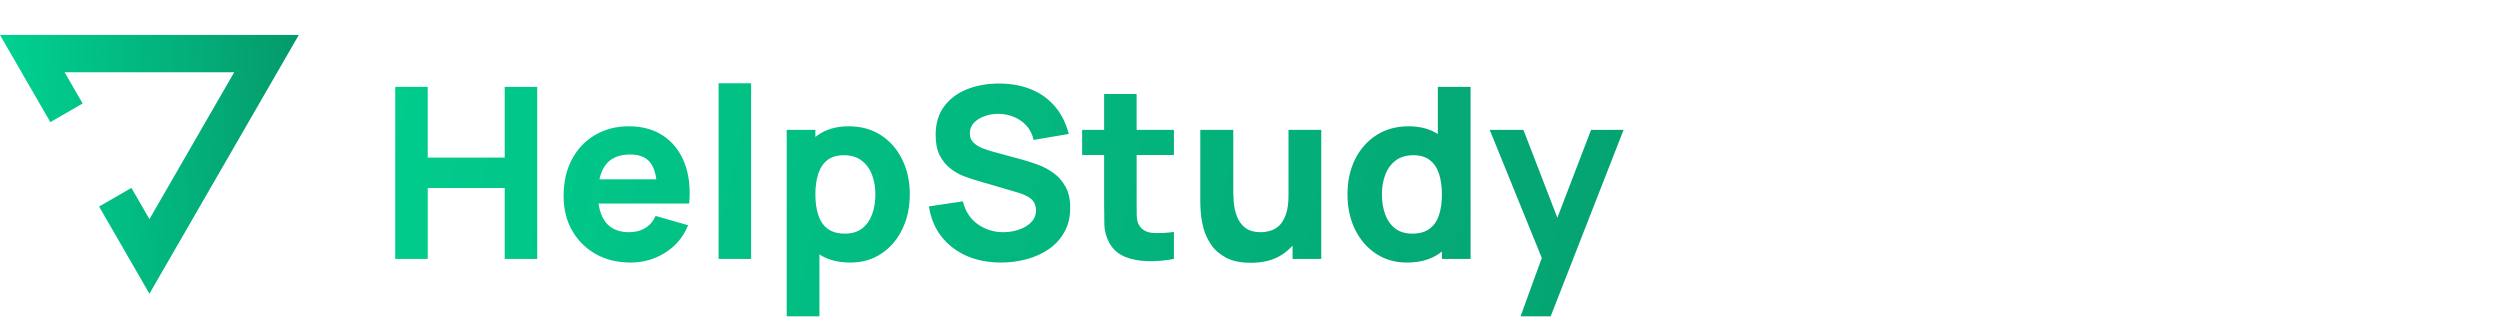 <svg width="251" height="33" viewBox="0 0 251 33" fill="none" xmlns="http://www.w3.org/2000/svg">
<path d="M5.054 12.261L8.297 10.391L6.487 7.257H23.513L15.003 22.002L13.192 18.863L9.949 20.739L15.003 29.49L30 3.51H0L5.054 12.261Z" fill="url(#paint0_linear_21_206)"/>
<path d="M39.68 26V8.72H42.944V15.824H50.672V8.72H53.936V26H50.672V18.872H42.944V26H39.68ZM63.329 26.36C62.001 26.36 60.829 26.076 59.813 25.508C58.805 24.932 58.013 24.144 57.437 23.144C56.869 22.136 56.585 20.984 56.585 19.688C56.585 18.272 56.865 17.04 57.425 15.992C57.985 14.944 58.757 14.132 59.741 13.556C60.725 12.972 61.857 12.68 63.137 12.68C64.497 12.68 65.653 13 66.605 13.64C67.557 14.28 68.261 15.18 68.717 16.34C69.173 17.5 69.333 18.864 69.197 20.432H65.969V19.232C65.969 17.912 65.757 16.964 65.333 16.388C64.917 15.804 64.233 15.512 63.281 15.512C62.169 15.512 61.349 15.852 60.821 16.532C60.301 17.204 60.041 18.2 60.041 19.52C60.041 20.728 60.301 21.664 60.821 22.328C61.349 22.984 62.121 23.312 63.137 23.312C63.777 23.312 64.325 23.172 64.781 22.892C65.237 22.612 65.585 22.208 65.825 21.68L69.089 22.616C68.601 23.8 67.829 24.72 66.773 25.376C65.725 26.032 64.577 26.36 63.329 26.36ZM59.033 20.432V18.008H67.625V20.432H59.033ZM72.147 26V8.36H75.411V26H72.147ZM85.368 26.36C84.08 26.36 83.004 26.06 82.14 25.46C81.276 24.86 80.624 24.044 80.184 23.012C79.752 21.98 79.536 20.816 79.536 19.52C79.536 18.224 79.752 17.06 80.184 16.028C80.616 14.996 81.252 14.18 82.092 13.58C82.932 12.98 83.968 12.68 85.2 12.68C86.44 12.68 87.52 12.976 88.44 13.568C89.36 14.16 90.072 14.972 90.576 16.004C91.088 17.028 91.344 18.2 91.344 19.52C91.344 20.816 91.092 21.98 90.588 23.012C90.092 24.044 89.396 24.86 88.5 25.46C87.604 26.06 86.56 26.36 85.368 26.36ZM78.984 31.76V13.04H81.864V21.92H82.272V31.76H78.984ZM84.84 23.456C85.544 23.456 86.12 23.28 86.568 22.928C87.016 22.576 87.348 22.104 87.564 21.512C87.78 20.912 87.888 20.248 87.888 19.52C87.888 18.8 87.776 18.144 87.552 17.552C87.328 16.952 86.98 16.476 86.508 16.124C86.044 15.764 85.448 15.584 84.72 15.584C84.04 15.584 83.488 15.748 83.064 16.076C82.648 16.404 82.344 16.864 82.152 17.456C81.96 18.048 81.864 18.736 81.864 19.52C81.864 20.304 81.96 20.992 82.152 21.584C82.344 22.176 82.656 22.636 83.088 22.964C83.528 23.292 84.112 23.456 84.84 23.456ZM100.513 26.36C99.233 26.36 98.077 26.136 97.045 25.688C96.021 25.232 95.177 24.584 94.513 23.744C93.857 22.896 93.441 21.888 93.265 20.72L96.673 20.216C96.913 21.208 97.409 21.972 98.161 22.508C98.913 23.044 99.769 23.312 100.729 23.312C101.265 23.312 101.785 23.228 102.289 23.06C102.793 22.892 103.205 22.644 103.525 22.316C103.853 21.988 104.017 21.584 104.017 21.104C104.017 20.928 103.989 20.76 103.933 20.6C103.885 20.432 103.801 20.276 103.681 20.132C103.561 19.988 103.389 19.852 103.165 19.724C102.949 19.596 102.673 19.48 102.337 19.376L97.849 18.056C97.513 17.96 97.121 17.824 96.673 17.648C96.233 17.472 95.805 17.22 95.389 16.892C94.973 16.564 94.625 16.132 94.345 15.596C94.073 15.052 93.937 14.368 93.937 13.544C93.937 12.384 94.229 11.42 94.813 10.652C95.397 9.884 96.177 9.312 97.153 8.936C98.129 8.56 99.209 8.376 100.393 8.384C101.585 8.4 102.649 8.604 103.585 8.996C104.521 9.388 105.305 9.96 105.937 10.712C106.569 11.456 107.025 12.368 107.305 13.448L103.777 14.048C103.649 13.488 103.413 13.016 103.069 12.632C102.725 12.248 102.313 11.956 101.833 11.756C101.361 11.556 100.865 11.448 100.345 11.432C99.833 11.416 99.349 11.488 98.893 11.648C98.445 11.8 98.077 12.024 97.789 12.32C97.509 12.616 97.369 12.968 97.369 13.376C97.369 13.752 97.485 14.06 97.717 14.3C97.949 14.532 98.241 14.72 98.593 14.864C98.945 15.008 99.305 15.128 99.673 15.224L102.673 16.04C103.121 16.16 103.617 16.32 104.161 16.52C104.705 16.712 105.225 16.984 105.721 17.336C106.225 17.68 106.637 18.136 106.957 18.704C107.285 19.272 107.449 19.992 107.449 20.864C107.449 21.792 107.253 22.604 106.861 23.3C106.477 23.988 105.957 24.56 105.301 25.016C104.645 25.464 103.901 25.8 103.069 26.024C102.245 26.248 101.393 26.36 100.513 26.36ZM117.862 26C116.966 26.168 116.086 26.24 115.222 26.216C114.366 26.2 113.598 26.052 112.918 25.772C112.246 25.484 111.734 25.024 111.382 24.392C111.062 23.8 110.894 23.2 110.878 22.592C110.862 21.976 110.854 21.28 110.854 20.504V9.44H114.118V20.312C114.118 20.816 114.122 21.272 114.13 21.68C114.146 22.08 114.23 22.4 114.382 22.64C114.67 23.096 115.13 23.344 115.762 23.384C116.394 23.424 117.094 23.392 117.862 23.288V26ZM108.646 15.56V13.04H117.862V15.56H108.646ZM125.574 26.384C124.558 26.384 123.73 26.212 123.09 25.868C122.45 25.524 121.95 25.088 121.59 24.56C121.238 24.032 120.986 23.484 120.834 22.916C120.682 22.34 120.59 21.816 120.558 21.344C120.526 20.872 120.51 20.528 120.51 20.312V13.04H123.822V19.16C123.822 19.456 123.838 19.836 123.87 20.3C123.902 20.756 124.002 21.216 124.17 21.68C124.338 22.144 124.61 22.532 124.986 22.844C125.37 23.156 125.91 23.312 126.606 23.312C126.886 23.312 127.186 23.268 127.506 23.18C127.826 23.092 128.126 22.924 128.406 22.676C128.686 22.42 128.914 22.048 129.09 21.56C129.274 21.064 129.366 20.416 129.366 19.616L131.238 20.504C131.238 21.528 131.03 22.488 130.614 23.384C130.198 24.28 129.57 25.004 128.73 25.556C127.898 26.108 126.846 26.384 125.574 26.384ZM129.774 26V21.704H129.366V13.04H132.654V26H129.774ZM141.264 26.36C140.072 26.36 139.028 26.06 138.132 25.46C137.236 24.86 136.536 24.044 136.032 23.012C135.536 21.98 135.288 20.816 135.288 19.52C135.288 18.2 135.54 17.028 136.044 16.004C136.556 14.972 137.272 14.16 138.192 13.568C139.112 12.976 140.192 12.68 141.432 12.68C142.664 12.68 143.7 12.98 144.54 13.58C145.38 14.18 146.016 14.996 146.448 16.028C146.88 17.06 147.096 18.224 147.096 19.52C147.096 20.816 146.876 21.98 146.436 23.012C146.004 24.044 145.356 24.86 144.492 25.46C143.628 26.06 142.552 26.36 141.264 26.36ZM141.792 23.456C142.52 23.456 143.1 23.292 143.532 22.964C143.972 22.636 144.288 22.176 144.48 21.584C144.672 20.992 144.768 20.304 144.768 19.52C144.768 18.736 144.672 18.048 144.48 17.456C144.288 16.864 143.98 16.404 143.556 16.076C143.14 15.748 142.592 15.584 141.912 15.584C141.184 15.584 140.584 15.764 140.112 16.124C139.648 16.476 139.304 16.952 139.08 17.552C138.856 18.144 138.744 18.8 138.744 19.52C138.744 20.248 138.852 20.912 139.068 21.512C139.284 22.104 139.616 22.576 140.064 22.928C140.512 23.28 141.088 23.456 141.792 23.456ZM144.768 26V17.12H144.36V8.72H147.648V26H144.768ZM152.664 31.76L155.16 24.896L155.208 26.912L149.568 13.04H152.952L156.744 22.856H155.976L159.744 13.04H163.008L155.688 31.76H152.664Z" fill="url(#paint1_linear_21_206)"/>
<defs>
<linearGradient id="paint0_linear_21_206" x1="37.321" y1="7.816" x2="-13.534" y2="11.917" gradientUnits="userSpaceOnUse">
<stop offset="0.1" stop-color="#059669"/>
<stop offset="0.708" stop-color="#00D090"/>
</linearGradient>
<linearGradient id="paint1_linear_21_206" x1="203" y1="30.5" x2="3.5" y2="-12" gradientUnits="userSpaceOnUse">
<stop stop-color="#059669"/>
<stop offset="1" stop-color="#00D995"/>
</linearGradient>
</defs>
</svg>
